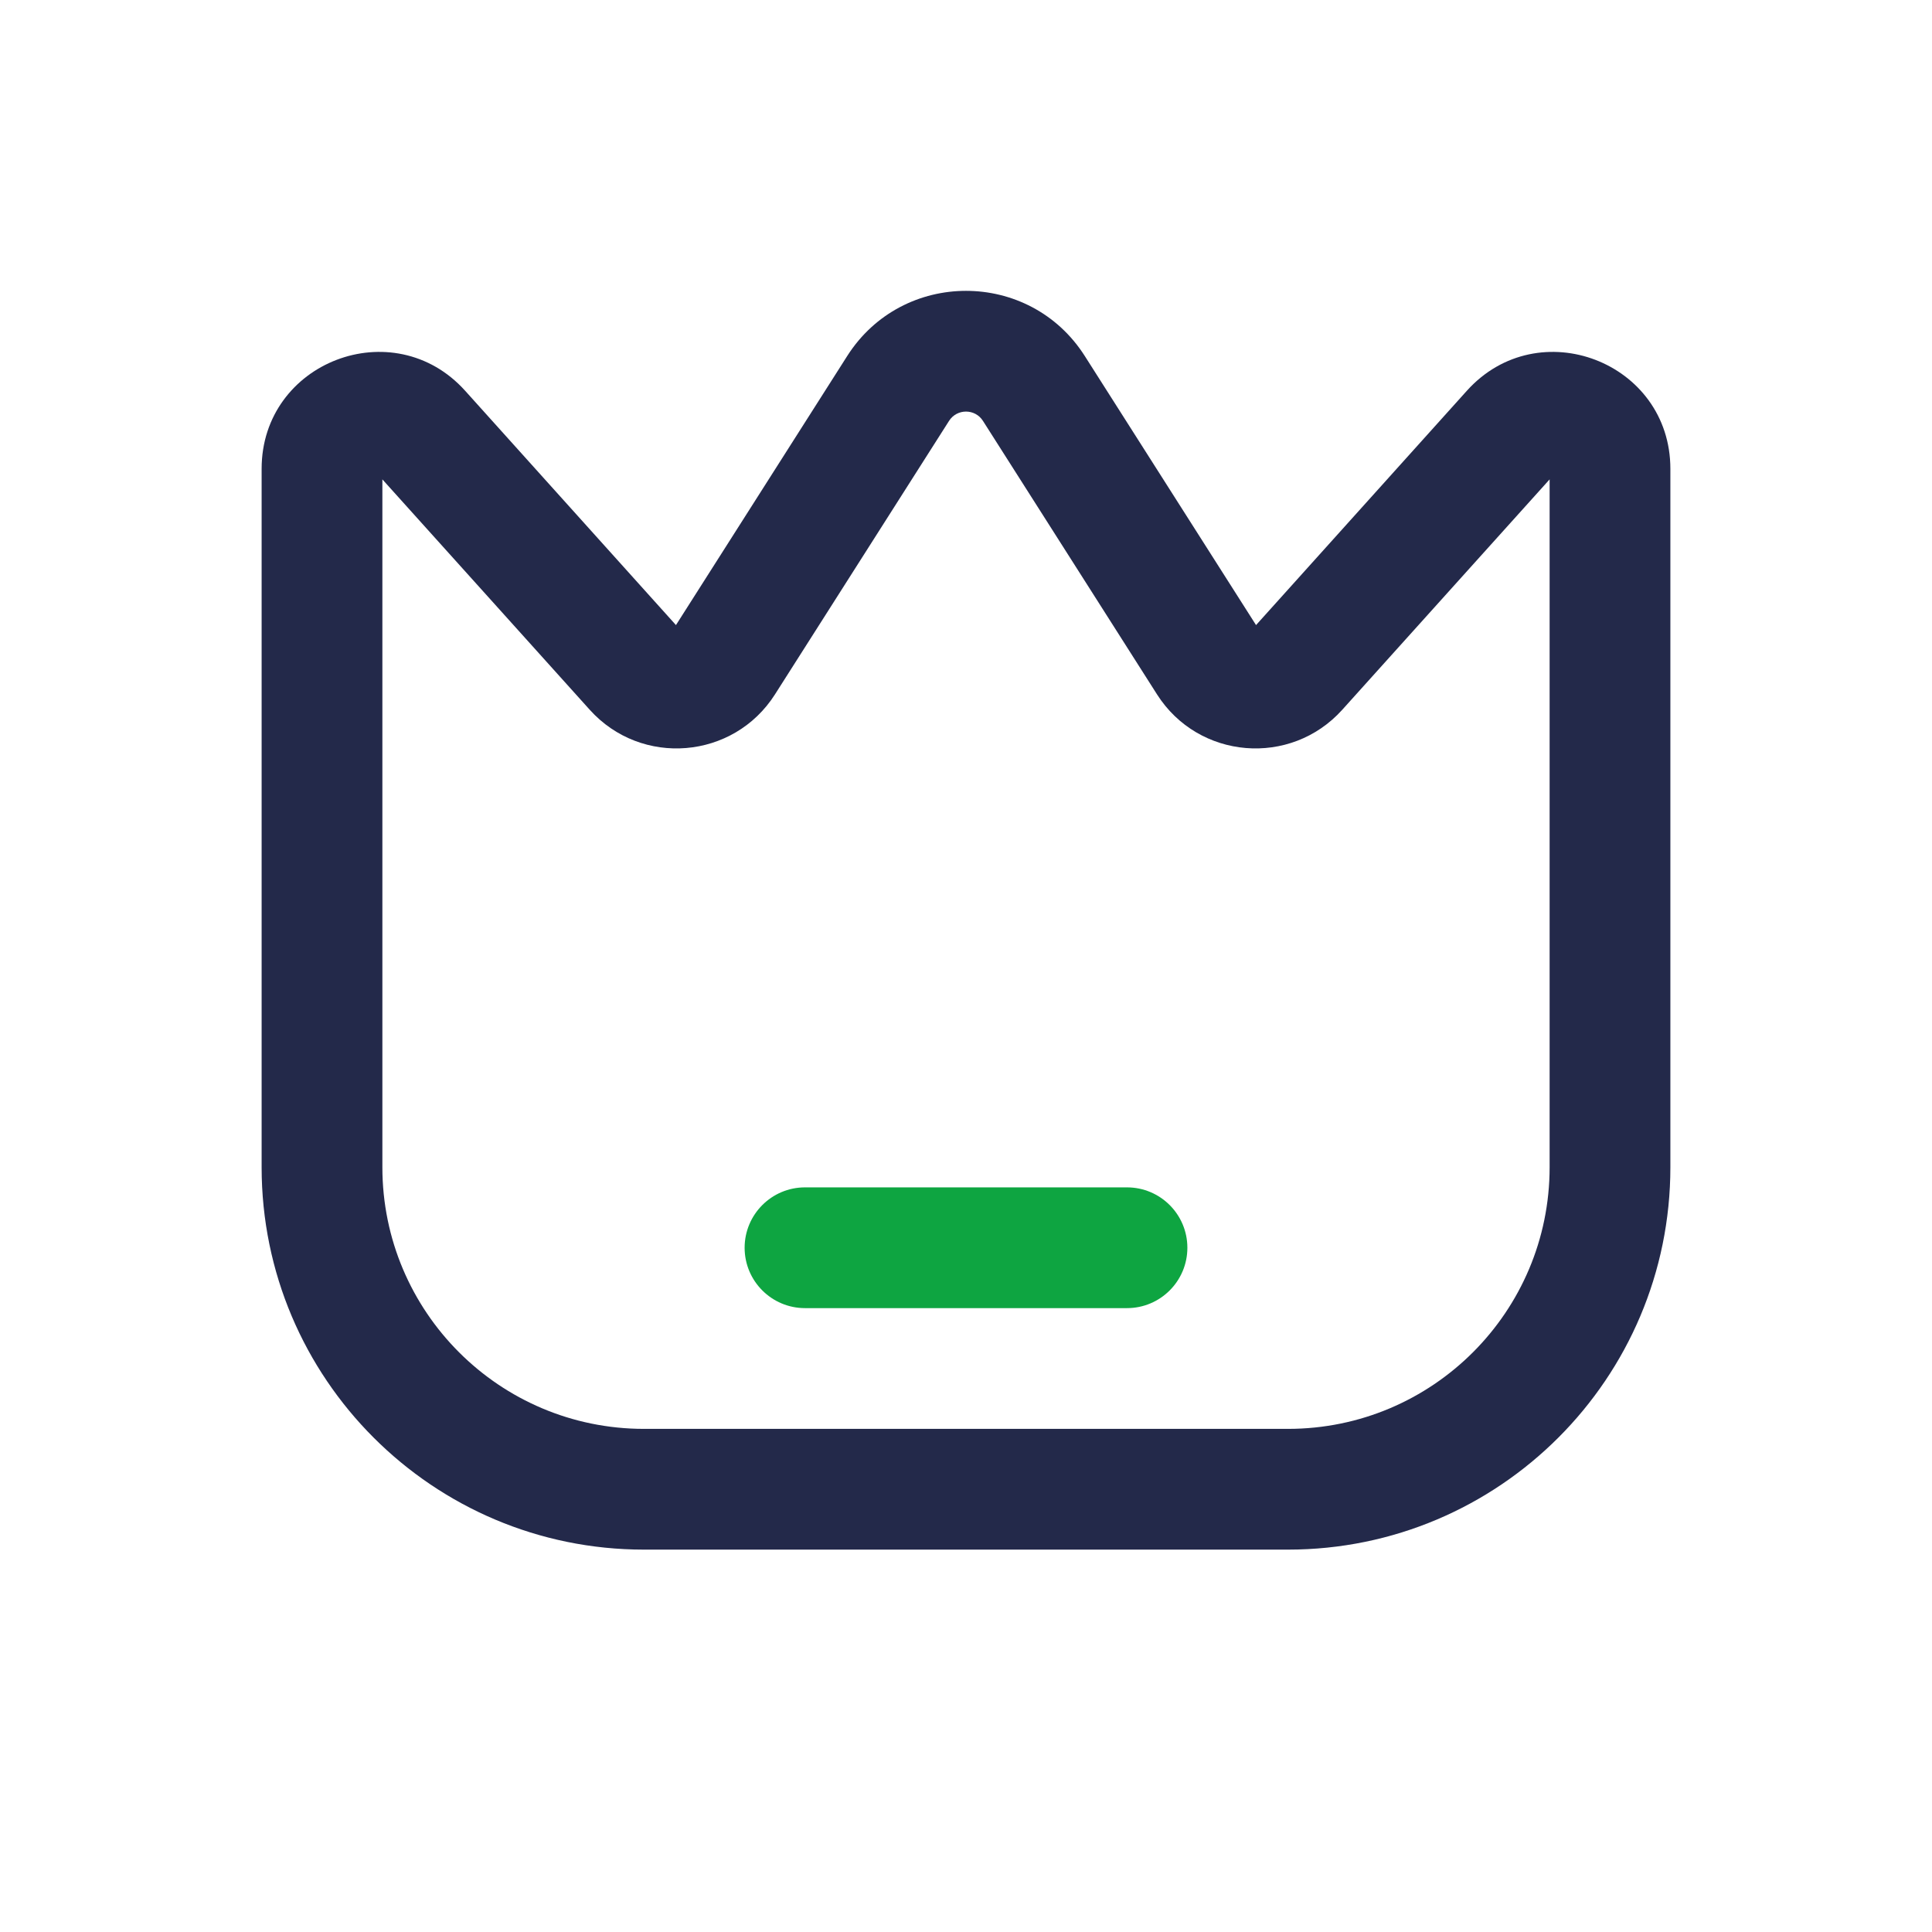 <svg width="24" height="24" viewBox="0 0 24 24" fill="none" xmlns="http://www.w3.org/2000/svg">
<path fill-rule="evenodd" clip-rule="evenodd" d="M12.211 5.229C12.113 5.074 11.887 5.074 11.789 5.229L9.627 8.626C9.112 9.435 7.968 9.53 7.326 8.817L4.75 5.955V14.5C4.75 16.295 6.205 17.75 8 17.75H16C17.795 17.75 19.25 16.295 19.25 14.5V5.955L16.674 8.817C16.032 9.53 14.888 9.435 14.373 8.626L12.211 5.229L12.838 4.83L12.211 5.229ZM10.524 4.423C11.211 3.343 12.789 3.343 13.476 4.423L15.603 7.765L18.222 4.854C19.111 3.867 20.75 4.495 20.75 5.824V14.5C20.75 17.123 18.623 19.25 16 19.25H8C5.377 19.25 3.25 17.123 3.25 14.5V5.824C3.25 4.495 4.889 3.867 5.778 4.854L8.397 7.765L10.524 4.423Z" fill="#23294A"/>
<path fill-rule="evenodd" clip-rule="evenodd" d="M9.25 15.5C9.25 15.086 9.586 14.75 10 14.75H14C14.414 14.75 14.75 15.086 14.75 15.5C14.75 15.914 14.414 16.25 14 16.25H10C9.586 16.25 9.25 15.914 9.25 15.5Z" fill="#0EA541"/>
</svg>
